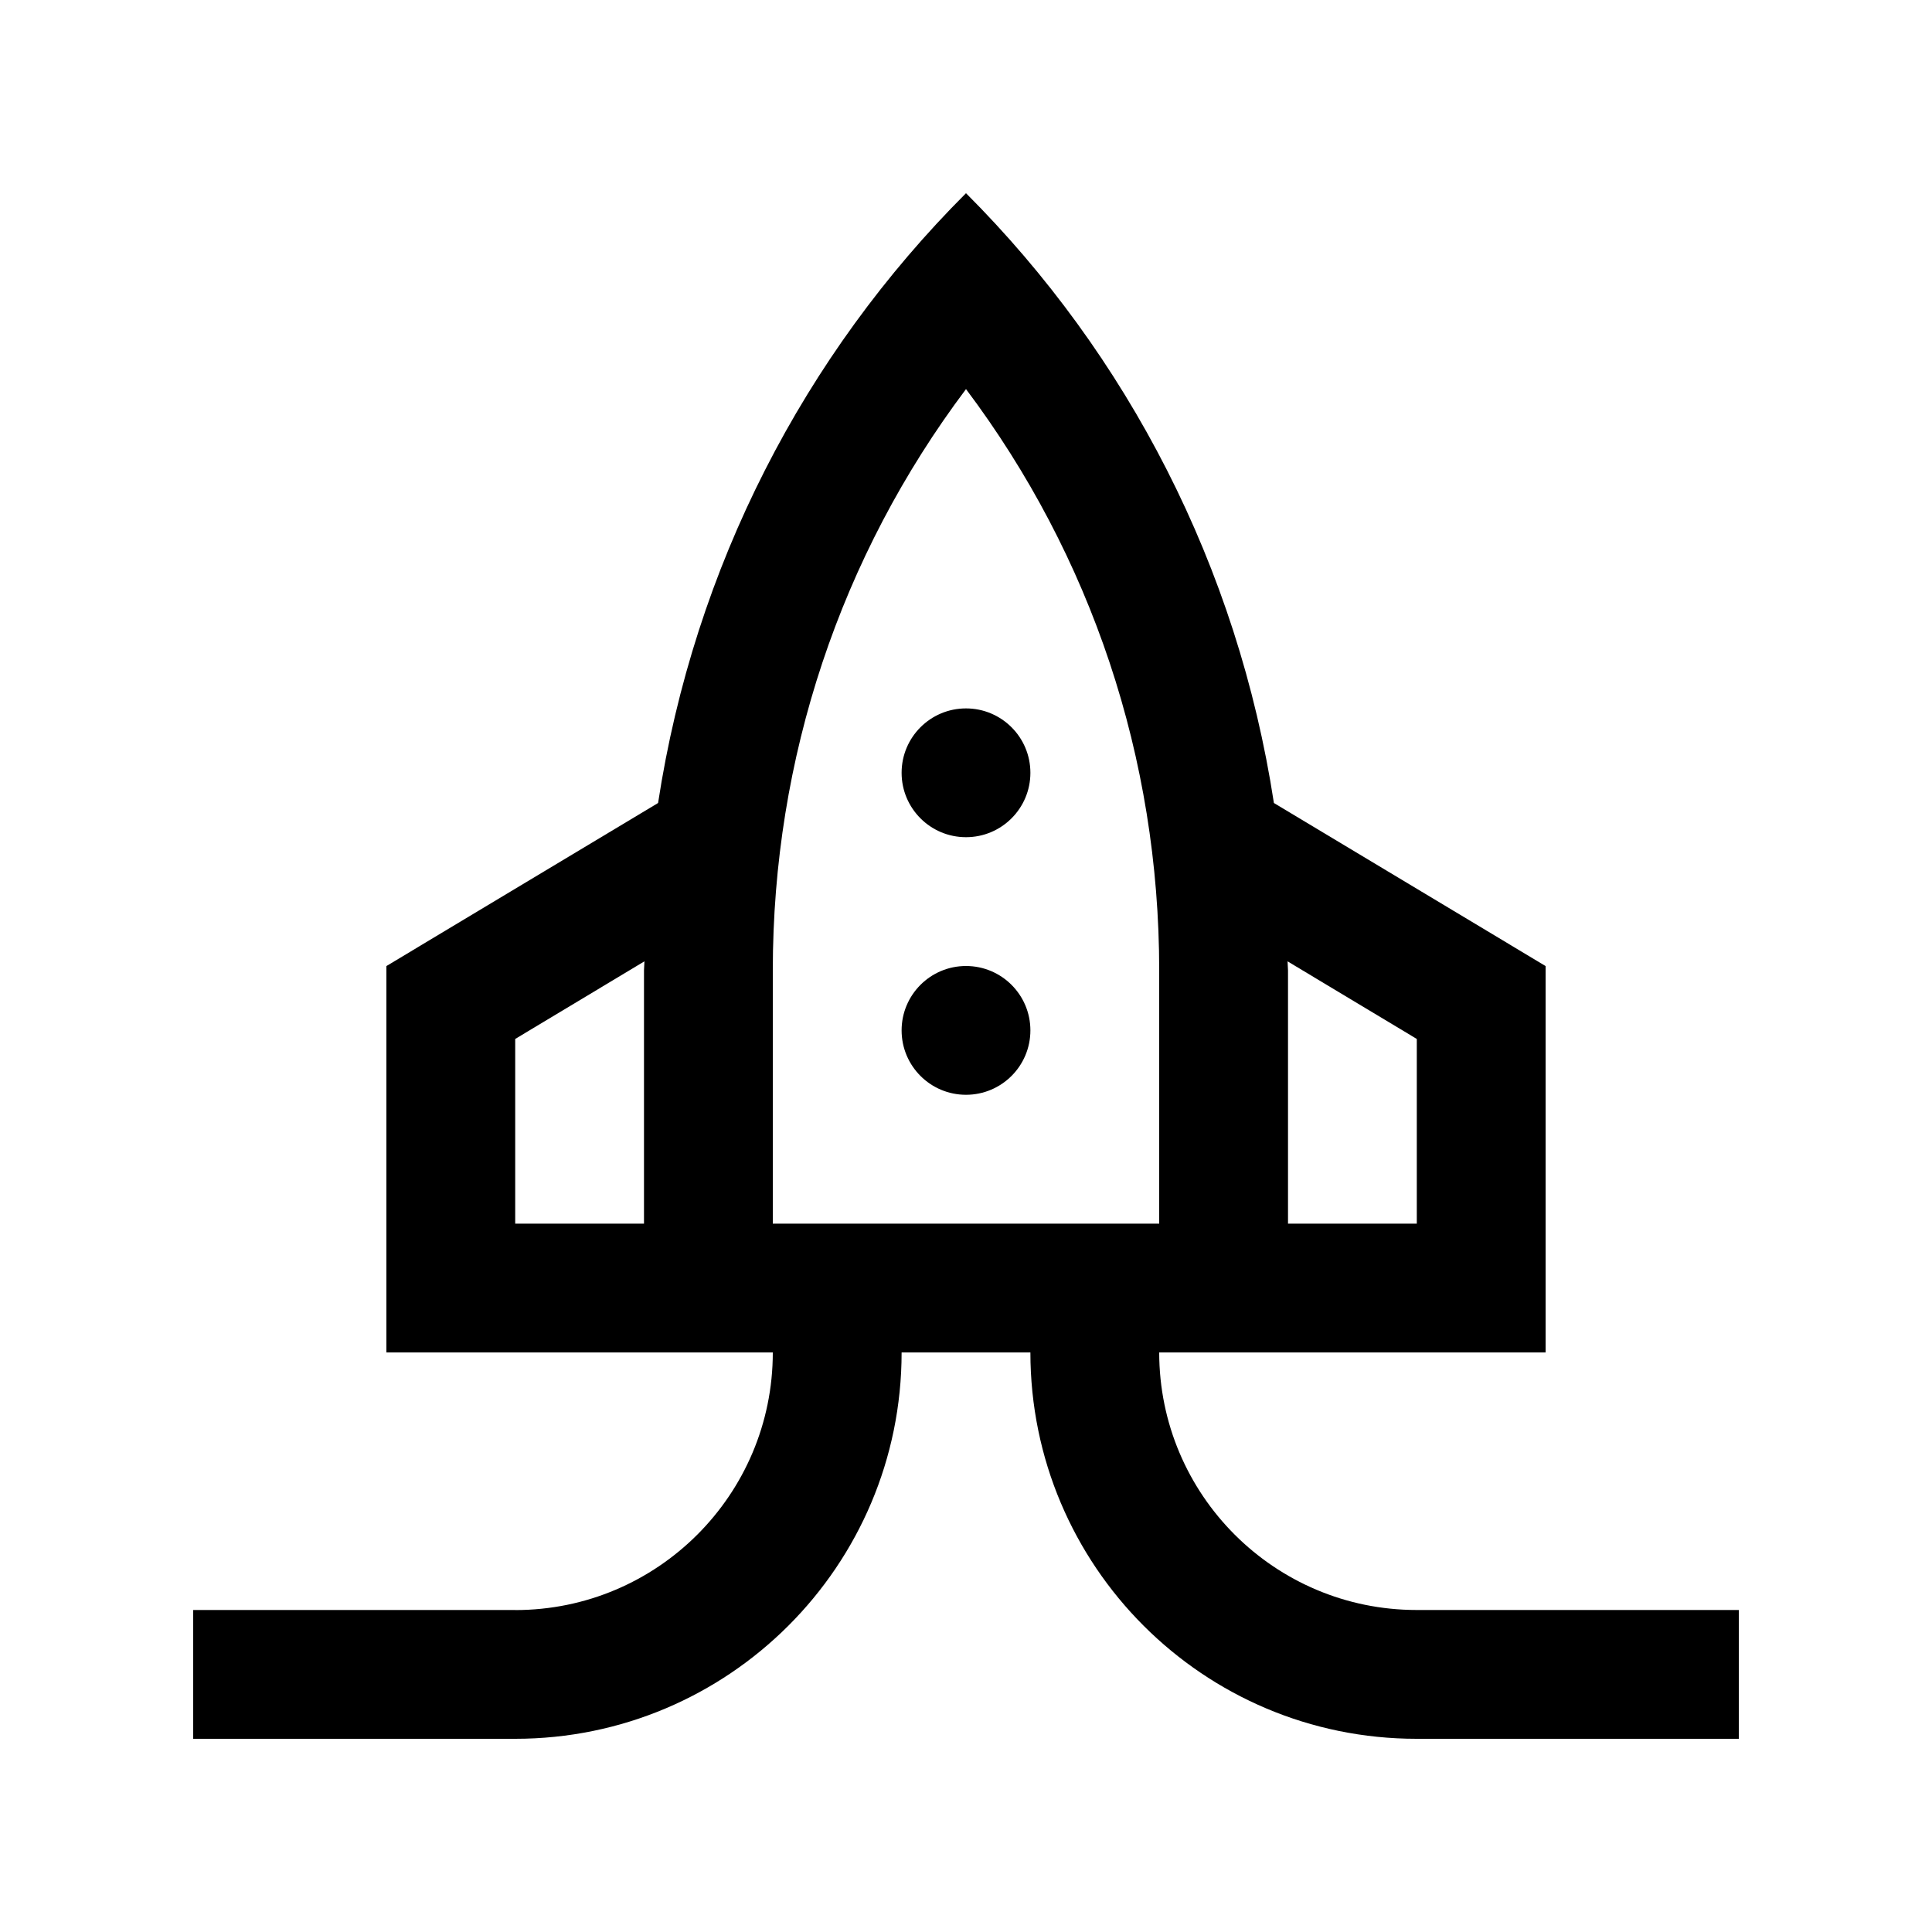 <svg version="1.0" id="Layer_1" xmlns="http://www.w3.org/2000/svg" xmlns:xlink="http://www.w3.org/1999/xlink" x="0px" y="0px"
	 width="100px" height="100px" viewBox="0 0 100 100" enable-background="new 0 0 100 100" xml:space="preserve">
<path d="M73.333,83.333l-0.006,0.007v-0.007c-7.363,0-13.324-5.97-13.327-13.33h20v-20l-14.063-8.44
	C64.063,29.333,58.359,18.359,50,10c-8.362,8.359-14.065,19.333-15.938,31.563L20,50.003v20h20c0,7.367-5.974,13.334-13.333,13.334
	v-0.004H10V90h16.667c11.041,0,20-8.948,20-19.997h6.666C53.337,81.045,62.278,90,73.327,90v-0.007L73.333,90H90v-6.667H73.333z
	 M73.333,53.776c0,0,0,9.557,0,9.561h-6.666V50.225c0-0.156-0.023-0.31-0.023-0.466L73.333,53.776z M33.333,50.225v13.112h-6.666
	c0-0.004,0-9.561,0-9.561l6.689-4.018C33.356,49.915,33.333,50.068,33.333,50.225z M40,63.337V50.225
	c0-10.993,3.509-21.448,10-30.085c6.491,8.637,10,19.092,10,30.085v13.112H40z"/>
<circle cx="50" cy="40" r="3.333"/>
<circle cx="50" cy="53.333" r="3.333"/>
</svg>

